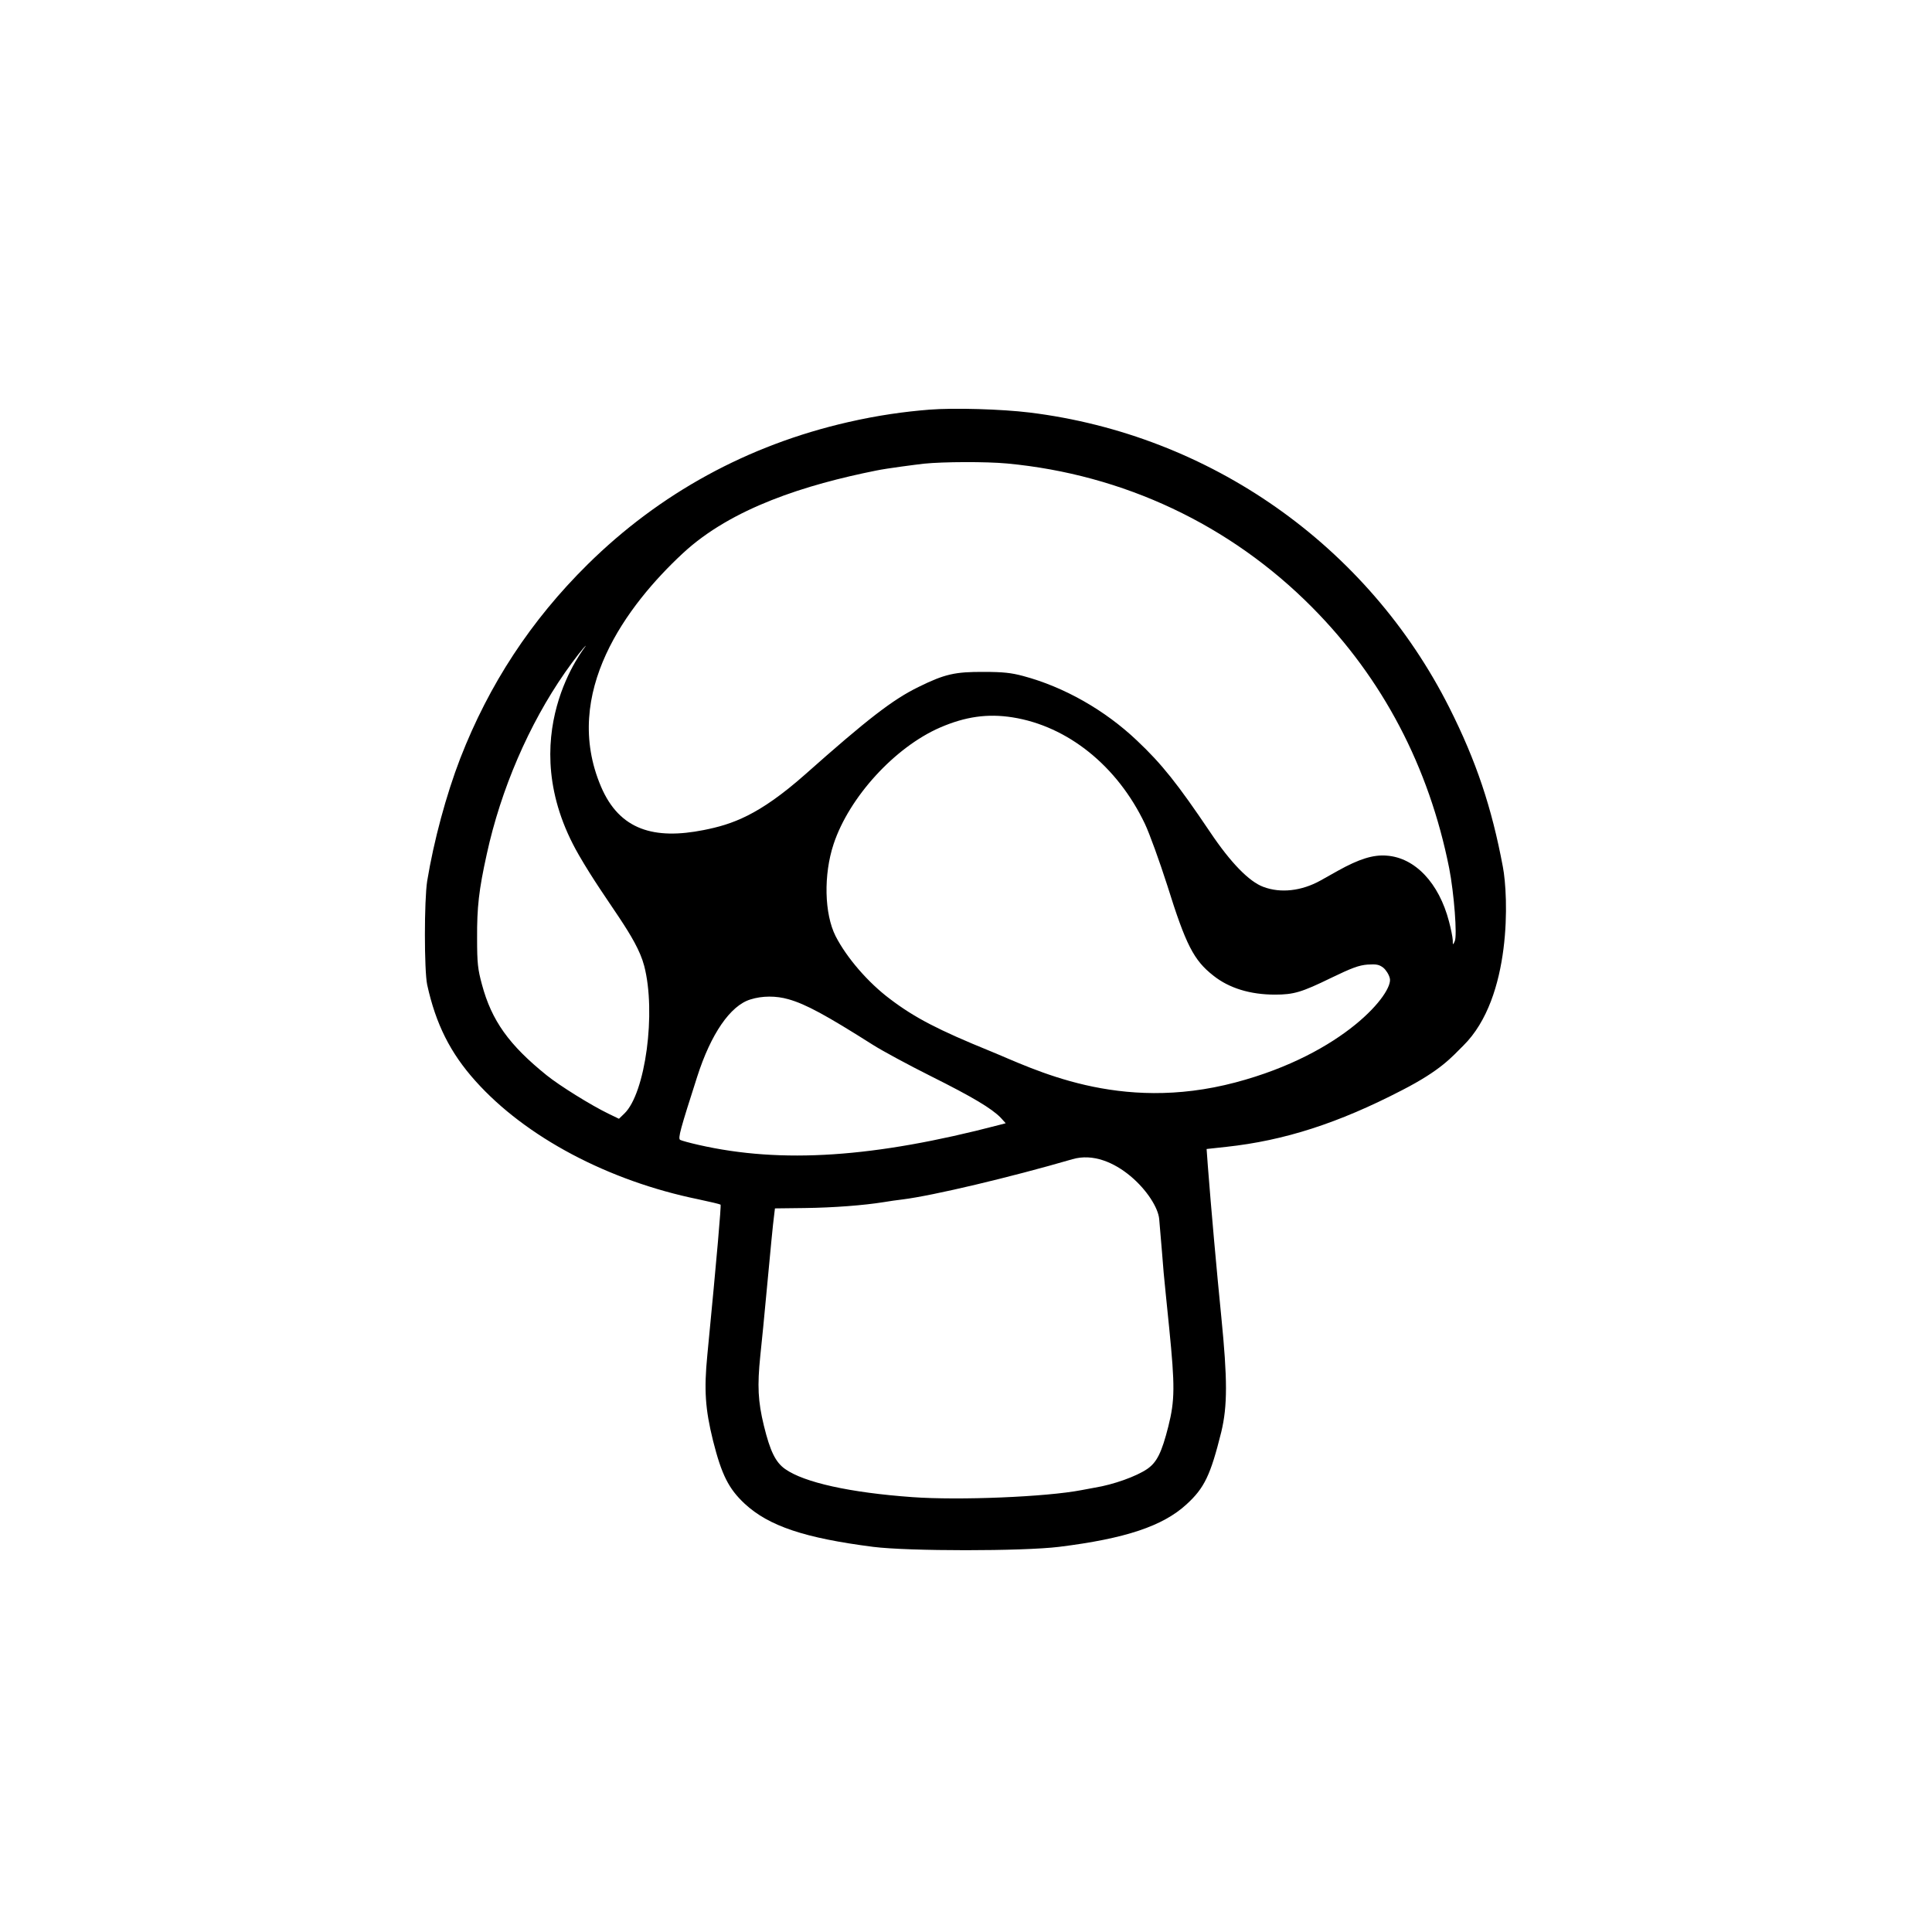 <?xml version="1.0" encoding="utf-8"?>
<svg viewBox="0 0 1080 1080" xmlns="http://www.w3.org/2000/svg">
  <g transform="matrix(0.1, 0, 0, -0.1, 0, 1080)" fill="#000000" stroke="none">
    <path d="M 5195 8510 C 5058 8499 4910 8479 4740 8440 C 4180 8312 3687 8042 3285 7645 C 2968 7332 2734 6975 2573 6561 C 2494 6356 2425 6100 2388 5875 C 2371 5767 2371 5375 2388 5295 C 2436 5076 2517 4914 2658 4757 C 2938 4444 3400 4199 3903 4096 C 3969 4082 4024 4069 4028 4066 C 4032 4061 4009 3792 3954 3225 C 3935 3031 3942 2924 3986 2746 C 4034 2556 4073 2478 4163 2394 C 4298 2269 4499 2202 4881 2153 C 5079 2128 5716 2128 5920 2153 C 6291 2199 6500 2269 6632 2390 C 6733 2482 6767 2554 6827 2795 C 6862 2941 6862 3088 6827 3440 C 6802 3688 6769 4059 6752 4281 L 6745 4377 L 6855 4389 C 7179 4424 7481 4521 7838 4706 C 8056 4818 8113.843 4889.58 8180.247 4955.173 C 8453.101 5224.694 8432 5795 8401 5955 C 8339 6286 8252 6546 8102 6844 C 7645 7751 6764 8370 5755 8494 C 5599 8513 5334 8521 5195 8510 Z M 5630 8209 C 6280 8148 6877 7867 7335 7405 C 7729 7008 7988 6514 8101 5947 C 8128 5809 8147 5568 8132 5538 C 8122 5516 8121 5516 8121 5545 C 8120 5562 8111 5608 8100 5649 C 8044 5864 7910 6006 7751 6017 C 7676 6023 7597 5998 7480 5933 C 7444 5913 7400 5888 7382 5878 C 7276 5819 7159 5806 7063 5842 C 6983 5871 6879 5978 6765 6148 C 6583 6418 6495 6529 6356 6660 C 6176 6831 5948 6960 5720 7021 C 5653 7039 5607 7044 5500 7044 C 5339 7045 5281 7032 5135 6960 C 4991 6890 4848 6779 4501 6471 C 4241 6241 4091.907 6191.406 3934 6160 C 3658.333 6105.173 3463.833 6158.829 3360 6402 C 3136.342 6925.792 3505.003 7417.058 3817 7707 C 4090.266 7960.95 4505 8091 4900 8170 C 4958 8182 5121 8203 5165 8208 C 5272 8219 5513 8220 5630 8209 Z M 3275 7190 C 3277 7190 2853.963 6681.584 3236 6020 C 3393.452 5747.336 3557 5569 3601 5401 C 3669 5141 3608 4688 3490 4575 L 3460 4546 L 3402 4574 C 3303 4622 3128 4731 3056 4789 C 2845 4959 2748 5095 2694 5297 C 2671 5382 2667 5415 2667 5555 C 2666 5729 2677 5826 2721 6025 C 2800 6388 2957 6751 3158 7040 C 3208 7112 3269 7190 3275 7190 Z M 5660 6790 C 5969 6741 6246 6518 6400 6195 C 6426 6140 6482 5985 6525 5851 C 6629 5518 6673 5432 6783 5346 C 6871 5276 6989 5240 7127 5240 C 7232 5240 7276 5253 7440 5333 C 7558 5390 7596 5404 7645 5408 C 7695 5411 7709 5408 7732 5391 C 7747 5379 7764 5353 7769 5332 C 7792 5252 7515.61 4910.318 6906.325 4749.111 C 6251.816 4575.938 5777 4826 5536 4924 C 5246 5042 5113 5111 4976 5215 C 4853 5307 4733 5446 4671 5567 C 4608 5692 4603 5910 4660 6082 C 4747 6344 5002 6623 5255 6733 C 5396 6794 5520 6812 5660 6790 Z M 4408 5214 C 4504 5187 4618 5125 4880 4959 C 4932 4926 5078 4847 5204 4784 C 5438 4667 5543 4604 5594 4552 L 5622 4521 L 5584 4511 C 4888 4329 4370 4294 3905 4400 C 3856 4411 3809 4424 3802 4428 C 3789 4437 3803 4487 3897 4780 C 3974 5021 4083 5179 4195 5213 C 4261 5234 4339 5234 4408 5214 Z M 5995 4320 C 6225 4387 6469 4112 6480 3985 C 6491 3859 6502 3724 6505 3685 C 6509 3647 6522 3507 6536 3375 C 6568 3053 6568 2973 6531 2826 C 6494 2680 6467 2626 6414 2589 C 6353 2547 6225 2501 6120 2484 C 6106 2481 6073 2475 6045 2470 C 5848 2432 5361 2412 5100 2431 C 4751 2456 4495 2513 4389 2588 C 4335 2626 4305 2688 4270 2831 C 4237 2967 4233 3053 4250 3220 C 4256 3272 4274 3457 4290 3630 C 4306 3803 4322 3968 4326 3995 L 4332 4045 L 4498 4047 C 4660 4049 4828 4062 4940 4080 C 4970 4085 5017 4092 5045 4095 C 5214 4116 5648 4219 5995 4320 Z"/>
  </g>
</svg>